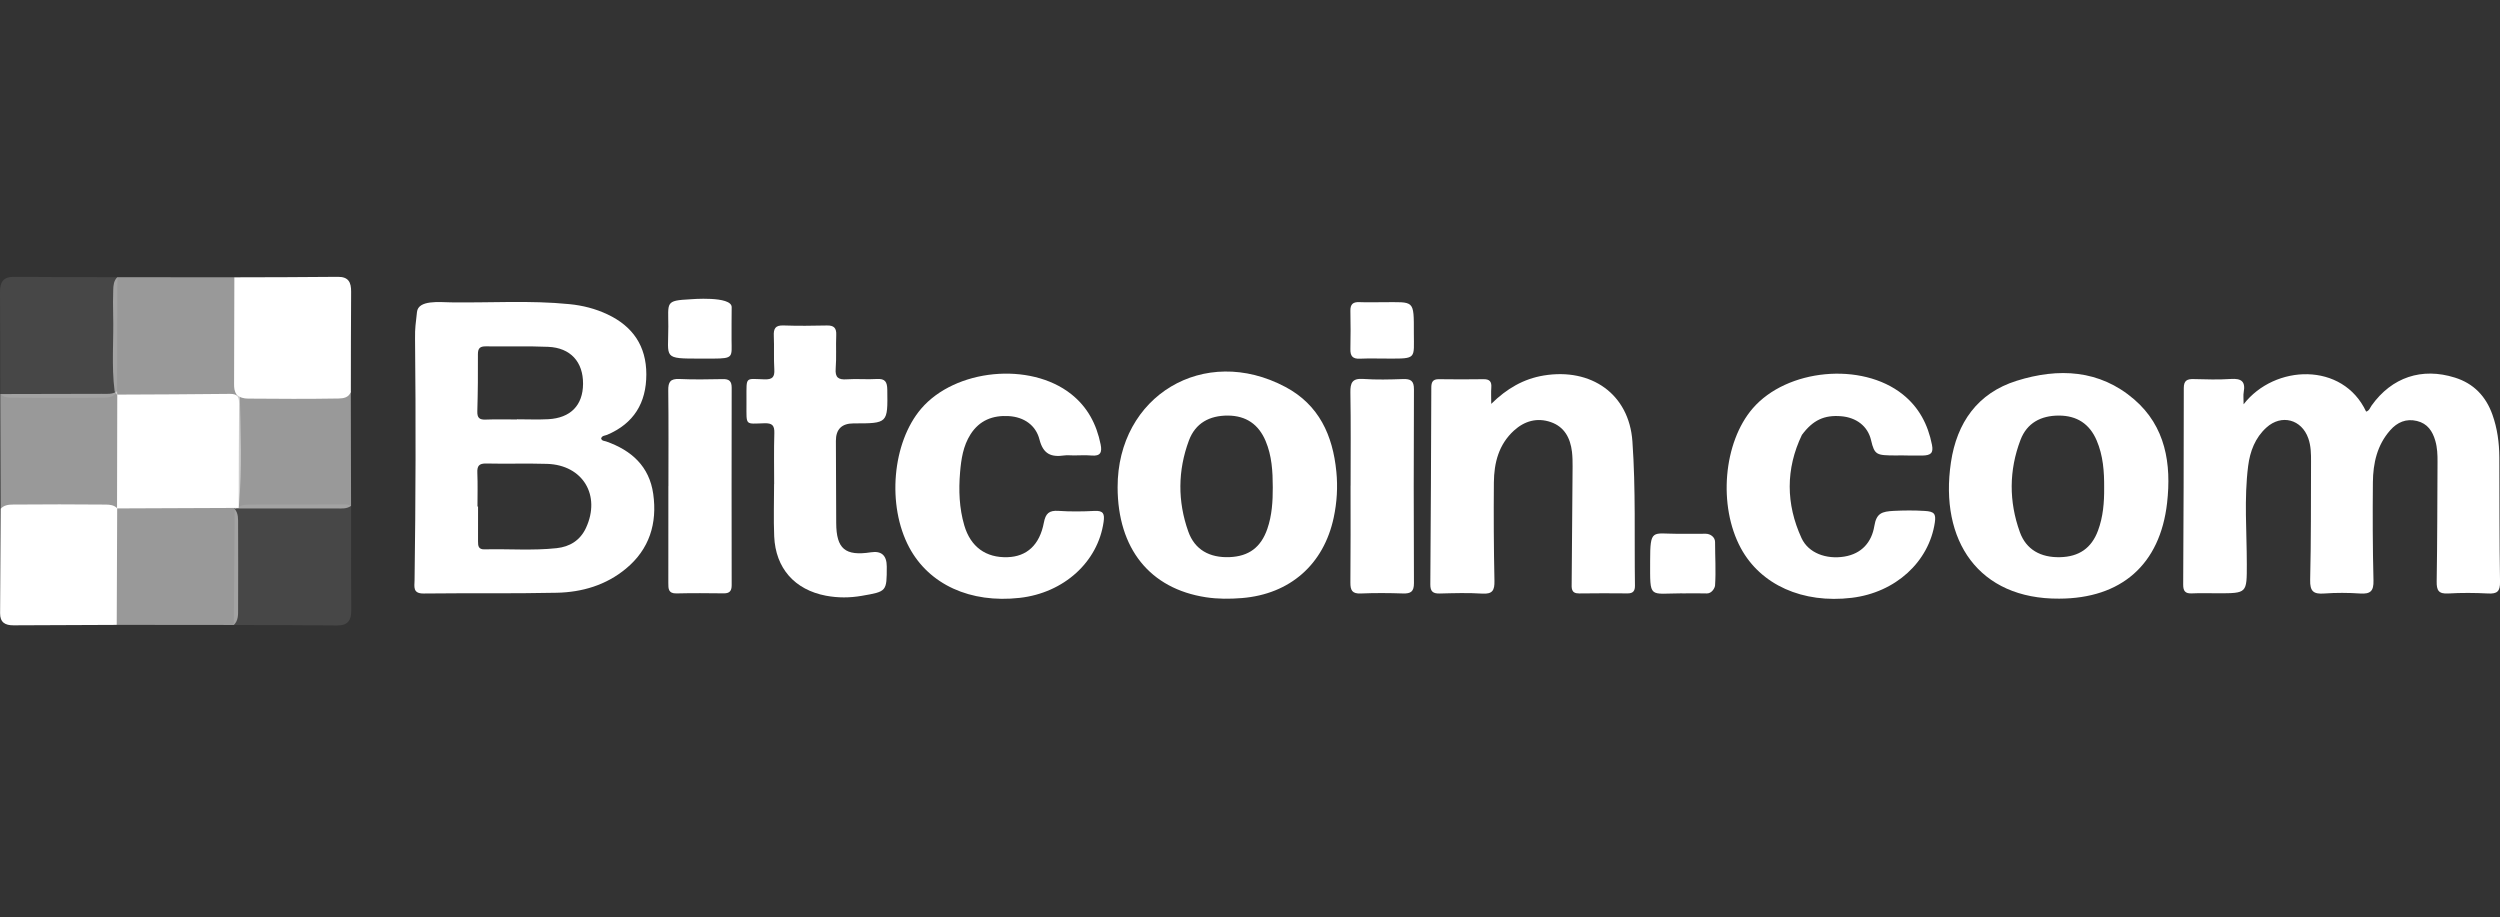 <svg width="100%" viewBox="0 0 109 40" fill="none" xmlns="http://www.w3.org/2000/svg">
<rect x="0" y="0" width="109" height="40" fill="#333333" stroke="none"/>
<g clip-path="url(#clip0_422_6621)">
<path d="M28.481 21.536C28.311 20.331 27.531 19.633 26.426 19.246C26.345 19.219 26.24 19.229 26.209 19.115C26.249 18.987 26.378 18.997 26.467 18.96C27.634 18.465 28.181 17.569 28.18 16.32C28.18 15.088 27.592 14.229 26.489 13.708C25.961 13.458 25.4 13.316 24.821 13.26C23.108 13.089 21.388 13.207 19.671 13.183C19.17 13.176 18.235 13.066 18.18 13.606C18.124 14.146 18.09 14.262 18.096 14.777C18.133 18.283 18.124 21.79 18.075 25.297C18.071 25.576 17.986 25.882 18.471 25.877C20.405 25.854 22.34 25.886 24.274 25.844C25.378 25.821 26.424 25.514 27.293 24.792C28.317 23.944 28.661 22.82 28.481 21.536ZM20.837 15.438C20.837 15.173 20.939 15.098 21.19 15.101C22.095 15.114 22.999 15.083 23.901 15.122C24.876 15.163 25.428 15.781 25.421 16.737C25.415 17.672 24.876 18.227 23.897 18.278C23.445 18.301 22.993 18.281 22.541 18.281V18.289C22.089 18.289 21.637 18.276 21.185 18.294C20.908 18.306 20.803 18.226 20.811 17.932C20.836 17.101 20.842 16.269 20.837 15.438ZM25.548 23.018C25.294 23.564 24.839 23.839 24.27 23.9C23.225 24.013 22.173 23.926 21.125 23.952C20.862 23.959 20.84 23.805 20.842 23.604C20.846 23.098 20.843 22.59 20.843 22.085H20.818C20.818 21.596 20.833 21.107 20.812 20.62C20.799 20.322 20.877 20.202 21.2 20.209C22.086 20.23 22.974 20.197 23.859 20.225C25.415 20.276 26.206 21.6 25.548 23.018Z" fill="white"/>
<path d="M97.821 17.627C99.174 15.881 102.145 15.772 103.163 17.946C103.302 17.91 103.334 17.775 103.403 17.679C104.284 16.448 105.59 16.009 107.035 16.464C107.855 16.721 108.384 17.279 108.669 18.077C108.884 18.679 108.967 19.306 108.971 19.942C108.98 21.75 108.971 23.559 109.001 25.367C109.008 25.786 108.876 25.898 108.479 25.876C107.901 25.846 107.32 25.842 106.744 25.876C106.319 25.901 106.232 25.738 106.239 25.345C106.268 23.61 106.266 21.874 106.276 20.138C106.278 19.829 106.267 19.523 106.181 19.224C106.06 18.799 105.84 18.466 105.38 18.355C104.907 18.24 104.523 18.409 104.214 18.758C103.642 19.404 103.466 20.195 103.458 21.024C103.445 22.453 103.448 23.881 103.484 25.309C103.496 25.773 103.35 25.906 102.906 25.877C102.384 25.842 101.855 25.839 101.334 25.877C100.865 25.912 100.711 25.78 100.723 25.283C100.765 23.567 100.754 21.848 100.761 20.13C100.763 19.786 100.759 19.443 100.642 19.112C100.35 18.281 99.472 18.047 98.817 18.64C98.324 19.086 98.1 19.68 98.019 20.32C97.838 21.744 97.961 23.174 97.961 24.6C97.961 25.867 97.975 25.867 96.699 25.867C96.319 25.867 95.939 25.854 95.56 25.872C95.272 25.884 95.186 25.765 95.187 25.488C95.203 22.632 95.213 19.774 95.213 16.918C95.213 16.593 95.356 16.52 95.642 16.528C96.184 16.542 96.729 16.559 97.27 16.523C97.72 16.493 97.912 16.63 97.826 17.095C97.801 17.229 97.821 17.372 97.821 17.625V17.627Z" fill="white"/>
<path d="M65.018 17.609C65.697 16.94 66.427 16.517 67.311 16.371C69.373 16.034 71.028 17.173 71.173 19.244C71.321 21.333 71.254 23.437 71.284 25.535C71.287 25.752 71.21 25.873 70.971 25.872C70.265 25.866 69.56 25.863 68.855 25.874C68.483 25.879 68.523 25.628 68.525 25.393C68.538 23.711 68.553 22.029 68.565 20.347C68.566 20.131 68.563 19.912 68.538 19.698C68.467 19.102 68.211 18.61 67.616 18.404C67.018 18.197 66.466 18.355 66.006 18.775C65.344 19.38 65.14 20.182 65.133 21.037C65.121 22.466 65.128 23.895 65.158 25.322C65.167 25.738 65.076 25.91 64.624 25.881C64.012 25.842 63.394 25.861 62.779 25.877C62.482 25.885 62.36 25.796 62.362 25.48C62.384 22.622 62.395 19.764 62.405 16.908C62.405 16.673 62.457 16.529 62.733 16.533C63.384 16.543 64.035 16.542 64.686 16.533C64.949 16.53 65.041 16.642 65.021 16.896C65.005 17.105 65.018 17.317 65.018 17.612V17.609Z" fill="white"/>
<path d="M93.049 17.413C91.539 16.113 89.745 16.032 87.927 16.602C86.217 17.138 85.318 18.434 85.061 20.156C84.552 23.571 86.269 26.126 89.781 26.101C92.484 26.095 94.18 24.619 94.485 21.928C94.678 20.227 94.423 18.595 93.049 17.413ZM91.473 23.134C91.189 23.9 90.644 24.274 89.821 24.293C88.973 24.314 88.341 23.963 88.066 23.201C87.584 21.866 87.589 20.506 88.094 19.179C88.374 18.444 88.981 18.12 89.762 18.119C90.551 18.118 91.105 18.479 91.414 19.202C91.697 19.862 91.747 20.563 91.741 21.27C91.747 21.905 91.696 22.534 91.473 23.134Z" fill="white"/>
<path d="M58.265 20.564C58.111 18.984 57.512 17.653 56.046 16.872C52.504 14.986 48.719 17.255 48.728 21.247C48.733 23.918 50.132 25.664 52.575 26.04C53.095 26.12 53.62 26.118 54.145 26.076C56.238 25.907 57.717 24.612 58.151 22.561C58.291 21.902 58.331 21.234 58.265 20.564ZM55.256 23.057C54.976 23.867 54.447 24.258 53.604 24.291C52.734 24.323 52.092 23.968 51.81 23.177C51.341 21.86 51.349 20.517 51.837 19.205C52.12 18.446 52.737 18.114 53.542 18.119C54.334 18.126 54.875 18.504 55.18 19.225C55.453 19.87 55.492 20.554 55.493 21.242C55.495 21.858 55.459 22.469 55.256 23.057Z" fill="white"/>
<path d="M46.779 19.855C46.652 19.855 46.524 19.84 46.4 19.858C45.833 19.938 45.485 19.806 45.32 19.159C45.163 18.543 44.65 18.182 43.984 18.142C43.286 18.1 42.703 18.326 42.313 18.94C41.993 19.445 41.908 20.015 41.859 20.596C41.794 21.377 41.822 22.153 42.043 22.907C42.318 23.847 42.989 24.326 43.933 24.293C44.767 24.265 45.328 23.763 45.512 22.789C45.588 22.383 45.743 22.247 46.148 22.274C46.67 22.309 47.197 22.304 47.72 22.276C48.11 22.255 48.167 22.406 48.117 22.756C47.871 24.497 46.388 25.85 44.459 26.067C42.306 26.309 40.507 25.487 39.641 23.865C38.664 22.034 38.901 19.295 40.163 17.819C41.647 16.084 44.907 15.764 46.7 17.18C47.414 17.744 47.81 18.493 47.987 19.376C48.056 19.716 47.987 19.896 47.594 19.861C47.325 19.837 47.052 19.857 46.781 19.857L46.779 19.855Z" fill="white"/>
<path d="M83.007 19.855C82.879 19.855 82.752 19.859 82.628 19.858C81.826 19.851 81.73 19.847 81.578 19.192C81.435 18.576 80.931 18.199 80.266 18.147C79.547 18.09 79.047 18.308 78.563 18.962C77.851 20.443 77.863 21.974 78.546 23.46C78.849 24.118 79.629 24.394 80.409 24.268C81.173 24.144 81.606 23.636 81.721 22.934C81.813 22.372 82.052 22.301 82.571 22.274C83.003 22.253 83.457 22.247 83.925 22.277C84.327 22.302 84.415 22.398 84.359 22.778C84.105 24.497 82.644 25.835 80.735 26.065C78.597 26.322 76.767 25.501 75.899 23.897C74.904 22.053 75.139 19.289 76.418 17.806C77.91 16.077 81.171 15.77 82.957 17.193C83.668 17.76 84.06 18.511 84.234 19.394C84.307 19.761 84.175 19.853 83.82 19.862C83.549 19.869 83.278 19.858 83.007 19.858V19.855Z" fill="white"/>
<path d="M33.753 21.107C33.753 20.367 33.738 19.625 33.761 18.885C33.771 18.554 33.673 18.445 33.336 18.454C32.474 18.478 32.549 18.575 32.546 17.63C32.546 17.54 32.546 17.45 32.546 17.358C32.549 16.398 32.484 16.517 33.34 16.54C33.678 16.548 33.779 16.439 33.76 16.108C33.73 15.621 33.76 15.132 33.738 14.644C33.724 14.33 33.804 14.178 34.155 14.19C34.787 14.212 35.42 14.205 36.053 14.191C36.358 14.185 36.473 14.298 36.46 14.605C36.439 15.092 36.474 15.583 36.436 16.067C36.405 16.466 36.557 16.564 36.926 16.538C37.358 16.507 37.794 16.552 38.227 16.524C38.595 16.502 38.681 16.65 38.686 16.996C38.706 18.46 38.716 18.46 37.219 18.46C36.7 18.46 36.442 18.716 36.445 19.227C36.449 20.42 36.452 21.612 36.459 22.805C36.464 23.93 36.849 24.253 37.972 24.08C38.433 24.009 38.663 24.217 38.663 24.703C38.663 25.794 38.663 25.789 37.573 25.978C37.05 26.069 36.532 26.071 36.011 25.973C34.649 25.714 33.813 24.777 33.755 23.383C33.724 22.625 33.75 21.865 33.75 21.106H33.755L33.753 21.107Z" fill="white"/>
<path d="M5.117 12.086C6.818 12.087 8.52 12.088 10.221 12.089C10.43 12.335 10.371 12.632 10.379 12.914C10.419 14.33 10.303 15.748 10.453 17.162C10.487 18.79 10.558 20.419 10.418 22.047C10.388 22.114 10.339 22.162 10.273 22.193C10.202 22.176 10.15 22.132 10.118 22.066C9.959 21.463 10.056 20.849 10.042 20.241C10.025 19.485 10.044 18.73 10.035 17.974C10.029 17.401 9.984 17.353 9.42 17.349C8.249 17.339 7.08 17.349 5.91 17.343C5.641 17.342 5.367 17.37 5.118 17.225C5.063 17.178 5.023 17.12 4.997 17.053C4.855 15.943 4.964 14.828 4.934 13.713C4.924 13.354 4.926 12.994 4.937 12.634C4.943 12.434 4.961 12.237 5.116 12.085L5.117 12.086Z" fill="white" fill-opacity="0.5"/>
<path d="M10.194 27.249C8.493 27.247 6.791 27.246 5.09 27.244C4.966 27.117 4.947 26.954 4.944 26.791C4.931 25.382 4.926 23.973 4.947 22.563C4.948 22.455 4.971 22.348 5.013 22.246C5.044 22.18 5.091 22.128 5.155 22.091C5.374 21.986 5.611 21.997 5.845 21.997C7.053 21.993 8.26 21.992 9.469 21.997C9.717 21.998 9.979 21.965 10.191 22.15C10.205 22.164 10.219 22.177 10.233 22.191C10.4 22.389 10.38 22.63 10.381 22.862C10.386 24.088 10.386 25.315 10.381 26.54C10.38 26.79 10.399 27.052 10.194 27.25V27.249Z" fill="white" fill-opacity="0.5"/>
<path d="M10.194 27.249C10.207 25.563 10.22 23.877 10.233 22.191C10.26 22.181 10.288 22.174 10.318 22.169C10.476 22.025 10.674 22.002 10.875 22C12.264 21.988 13.655 22 15.046 21.992C15.137 21.992 15.225 22.014 15.307 22.055C15.308 23.571 15.302 25.088 15.315 26.603C15.32 27.049 15.167 27.275 14.69 27.27C13.192 27.253 11.693 27.255 10.195 27.249H10.194Z" fill="white" fill-opacity="0.1"/>
<path d="M5.109 22.164C5.103 23.858 5.095 25.551 5.089 27.245C3.589 27.25 2.09 27.254 0.591 27.264C0.225 27.266 0.001 27.14 0.004 26.736C0.014 25.219 0.02 23.701 0.027 22.184C0.174 22.022 0.371 22 0.571 21.999C1.918 21.988 3.266 21.986 4.613 22C4.792 22.002 4.975 22.019 5.111 22.164H5.109Z" fill="white"/>
<path d="M5.117 12.086C5.113 13.745 5.109 15.403 5.105 17.062C4.98 17.315 4.741 17.338 4.506 17.34C3.176 17.356 1.845 17.353 0.514 17.341C0.332 17.34 0.153 17.314 0.012 17.18C0.01 15.701 0.014 14.22 3.2822e-05 12.741C-0.004 12.297 0.141 12.065 0.621 12.07C2.119 12.085 3.618 12.082 5.117 12.086Z" fill="white" fill-opacity="0.1"/>
<path d="M10.317 17.203C10.215 17.064 10.205 16.906 10.206 16.741C10.211 15.19 10.215 13.641 10.218 12.091C11.721 12.085 13.224 12.088 14.726 12.07C15.197 12.064 15.312 12.309 15.309 12.72C15.298 14.177 15.3 15.634 15.297 17.092C15.196 17.338 14.976 17.37 14.759 17.375C13.445 17.397 12.13 17.391 10.816 17.379C10.632 17.377 10.457 17.339 10.318 17.204L10.317 17.203Z" fill="white"/>
<path d="M0.012 17.181C1.483 17.178 2.954 17.175 4.426 17.171C4.658 17.171 4.896 17.202 5.105 17.062C5.107 17.104 5.111 17.148 5.113 17.19C5.253 17.328 5.272 17.509 5.274 17.688C5.287 19.016 5.289 20.344 5.274 21.672C5.272 21.854 5.231 22.028 5.103 22.17L5.111 22.163C3.416 22.169 1.722 22.177 0.027 22.183C0.023 20.516 0.017 18.848 0.013 17.18L0.012 17.181Z" fill="white" fill-opacity="0.5"/>
<path d="M29.143 21.192C29.143 19.802 29.154 18.413 29.136 17.023C29.13 16.651 29.23 16.507 29.621 16.524C30.252 16.554 30.885 16.54 31.517 16.529C31.791 16.523 31.902 16.619 31.901 16.904C31.895 19.774 31.897 22.645 31.901 25.514C31.901 25.765 31.811 25.874 31.552 25.87C30.866 25.862 30.18 25.856 29.494 25.873C29.137 25.881 29.138 25.669 29.139 25.416C29.142 24.007 29.141 22.599 29.141 21.192C29.141 21.192 29.142 21.192 29.143 21.192Z" fill="white"/>
<path d="M58.886 21.176C58.886 19.822 58.901 18.468 58.877 17.115C58.87 16.687 58.958 16.489 59.436 16.522C60.011 16.562 60.592 16.547 61.169 16.527C61.508 16.515 61.65 16.603 61.648 16.976C61.635 19.791 61.635 22.607 61.648 25.423C61.65 25.794 61.511 25.886 61.17 25.875C60.557 25.854 59.942 25.85 59.329 25.876C58.956 25.892 58.874 25.738 58.877 25.399C58.891 23.992 58.884 22.584 58.884 21.176C58.884 21.176 58.885 21.176 58.886 21.176Z" fill="white"/>
<path d="M10.32 17.167C11.77 17.164 13.22 17.161 14.67 17.156C14.883 17.156 15.102 17.188 15.295 17.056C15.298 18.723 15.302 20.39 15.306 22.055C15.117 22.194 14.897 22.17 14.682 22.169C13.227 22.169 11.773 22.169 10.317 22.169C10.317 20.502 10.319 18.835 10.319 17.167H10.32Z" fill="white" fill-opacity="0.5"/>
<path d="M73.342 25.869C71.876 25.874 71.946 26.13 71.946 24.465C71.946 23.036 72.038 23.272 73.131 23.274C73.544 23.274 73.959 23.272 74.373 23.272C74.568 23.272 74.777 23.415 74.777 23.633C74.777 24.262 74.818 24.894 74.777 25.523C74.769 25.638 74.634 25.875 74.424 25.874C74.064 25.863 73.704 25.87 73.343 25.872L73.342 25.869Z" fill="white"/>
<path d="M30.55 15.635C28.881 15.635 29.139 15.635 29.139 14.234C29.139 13.177 28.993 13.105 30.093 13.049C30.093 13.049 31.901 12.892 31.901 13.392C31.901 13.797 31.891 14.303 31.896 14.821C31.901 15.565 31.991 15.631 31.091 15.635C30.911 15.635 30.731 15.635 30.55 15.635Z" fill="white"/>
<path d="M60.294 13.176C61.678 13.176 61.644 13.047 61.644 14.53C61.644 15.639 61.778 15.639 60.53 15.634C60.115 15.634 59.699 15.621 59.285 15.639C58.976 15.652 58.87 15.522 58.877 15.225C58.89 14.667 58.888 14.107 58.877 13.549C58.872 13.267 58.99 13.161 59.266 13.173C59.608 13.187 59.951 13.176 60.294 13.176Z" fill="white"/>
<path d="M5.103 22.166C5.106 20.512 5.11 18.859 5.113 17.205C6.752 17.197 8.392 17.193 10.03 17.173C10.383 17.168 10.425 17.337 10.423 17.609C10.412 19.12 10.411 20.634 10.407 22.145C8.639 22.152 6.872 22.16 5.104 22.167L5.103 22.166Z" fill="white"/>
</g>
<defs>
<clipPath id="clip0_422_6621">
<rect width="109" height="15.201" fill="white" transform="translate(0 12.07)"/>
</clipPath>
</defs>
</svg>

